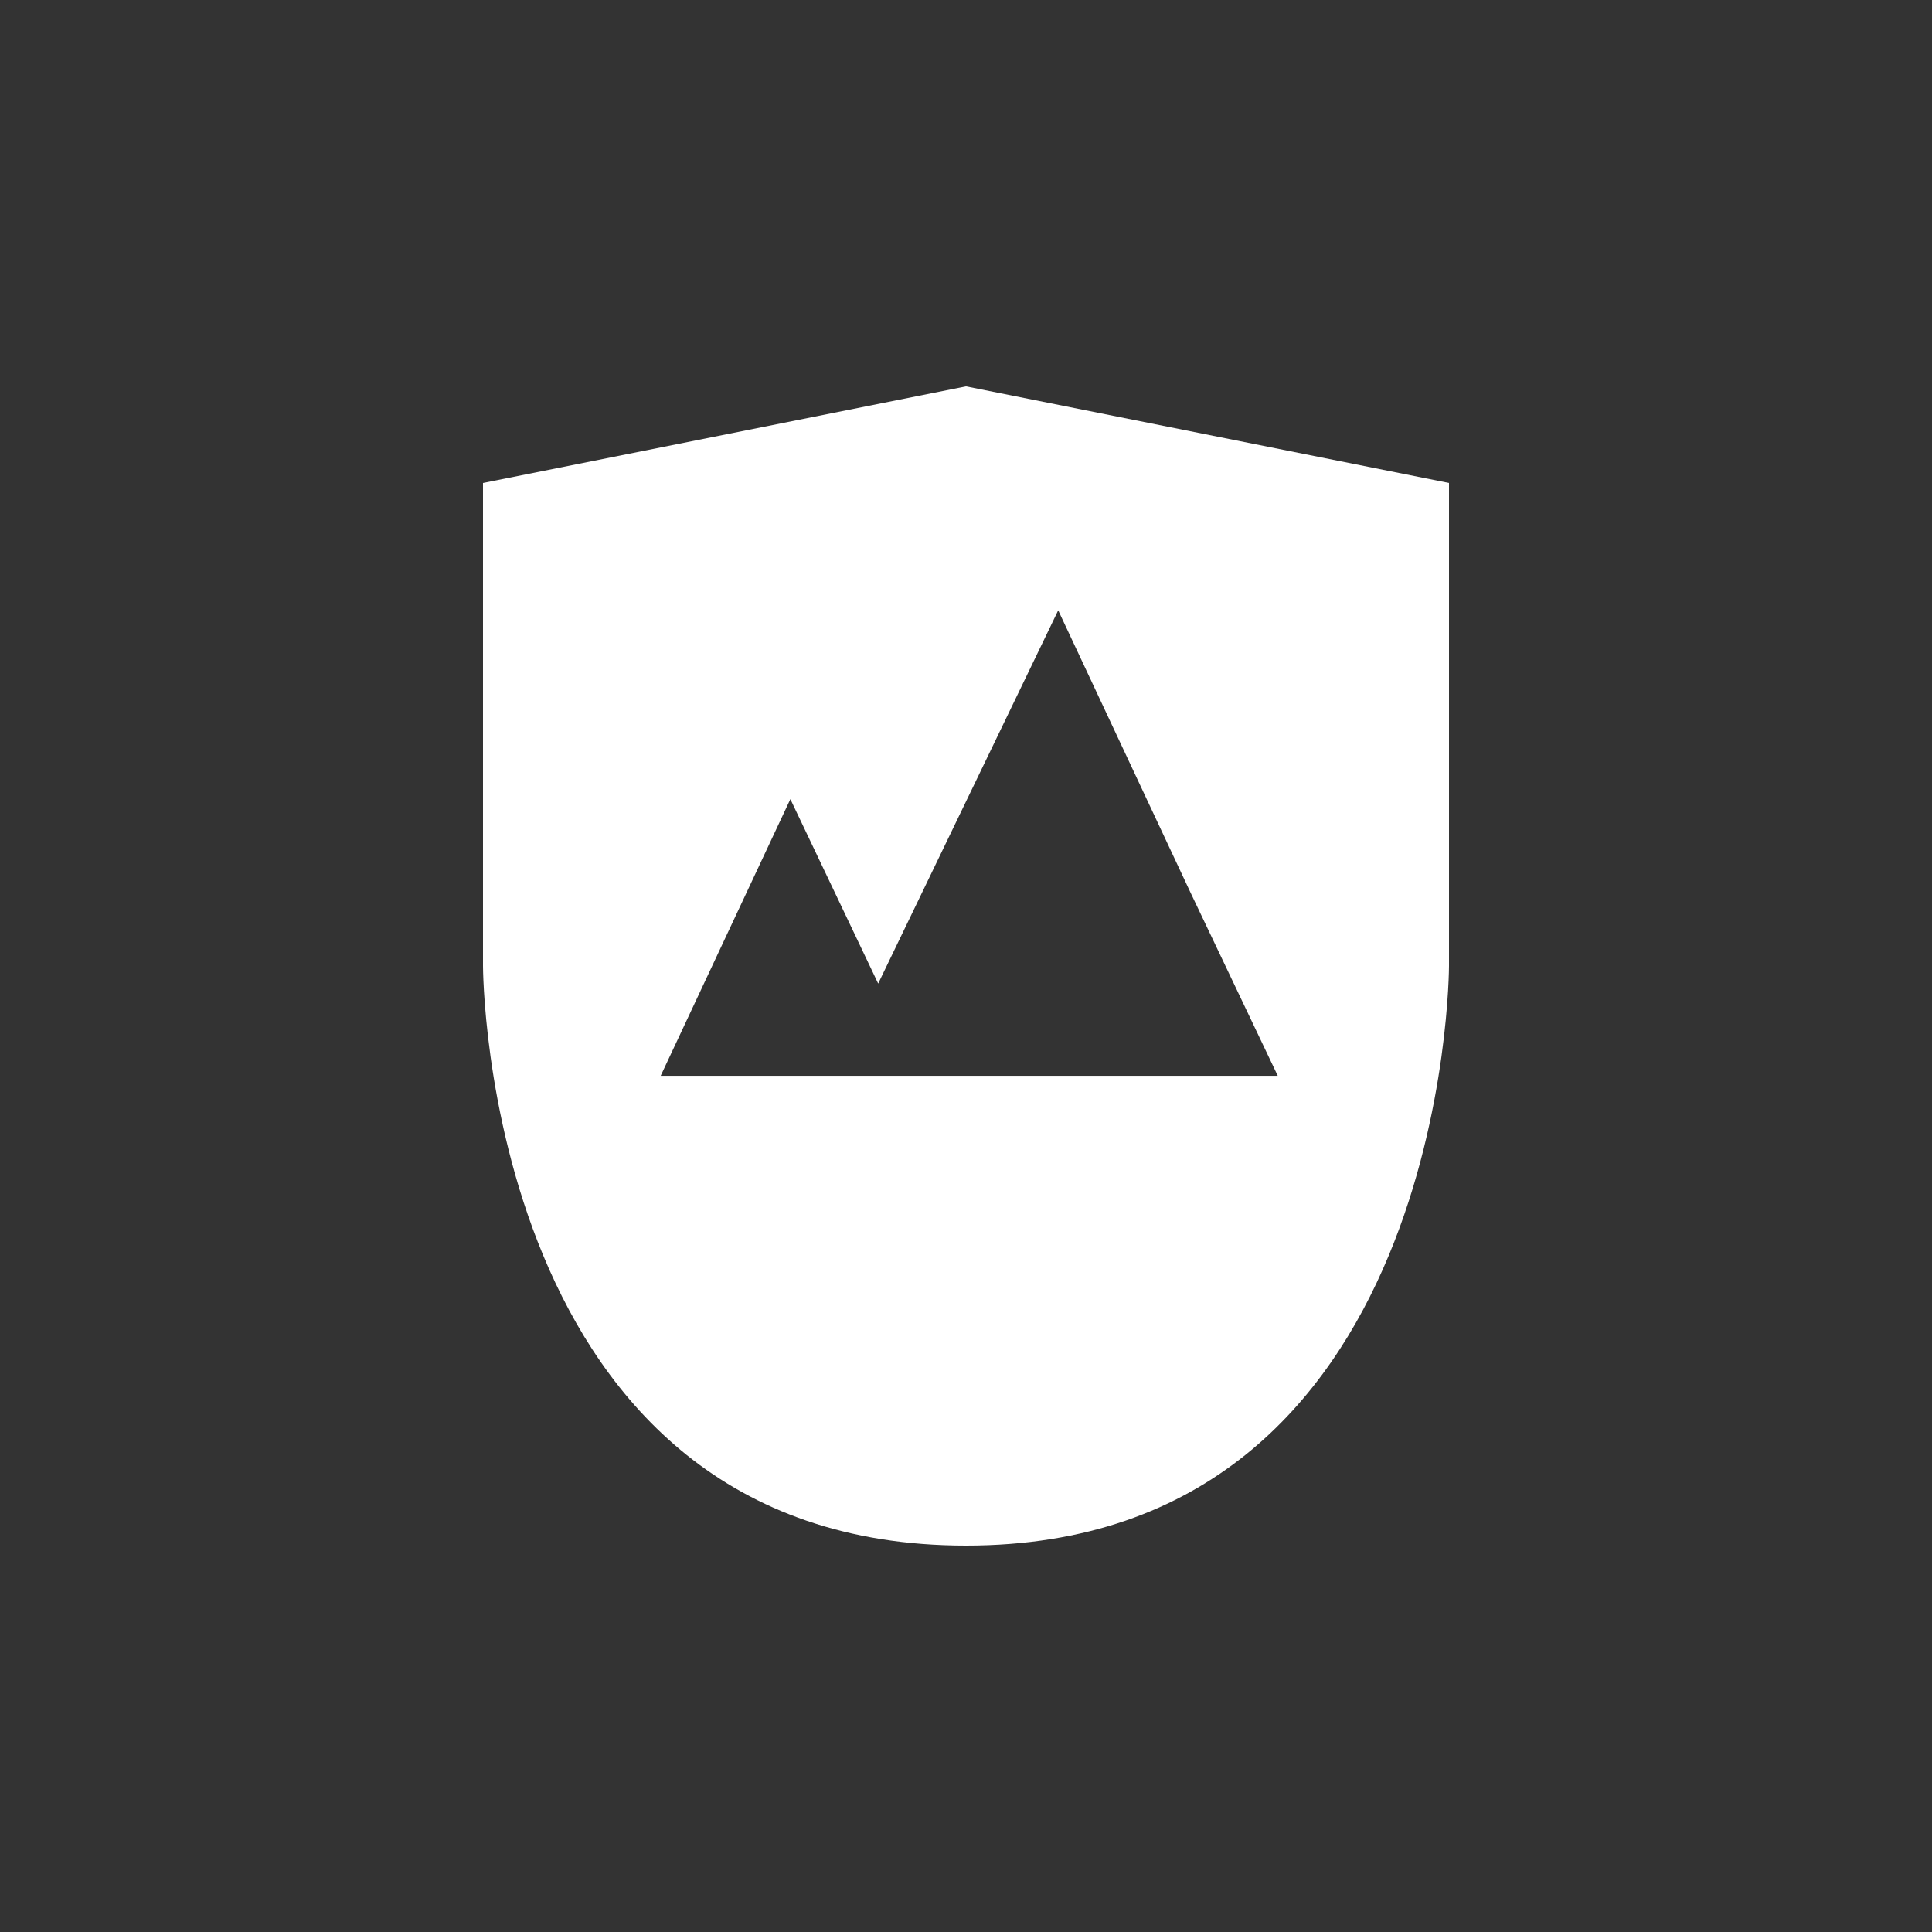 <?xml version="1.0" encoding="utf-8"?>
<svg version="1.1" id="Layer_5_copy_2" xmlns="http://www.w3.org/2000/svg" xmlns:xlink="http://www.w3.org/1999/xlink" x="0px"
	 y="0px" viewBox="0 0 44 44" width="44" height="44" style="enable-background:new 0 0 44 44;" xml:space="preserve" preserveAspectRatio="xMidYMid meet">
<rect x="0" y="0" width="44" height="44" fill="#333333" stroke="none"/>
<style type="text/css">
	.st0{fill:#FFFFFF;}
</style>
<path class="st0" d="M22,8.8L11,11v11c0,0,0,13.2,11,13.2S33,22,33,22V11L22,8.8z M15,24.6l3-6.4l2,4.2l4.1-8.5l3,6.4l2,4.2H15z"/>
</svg>
